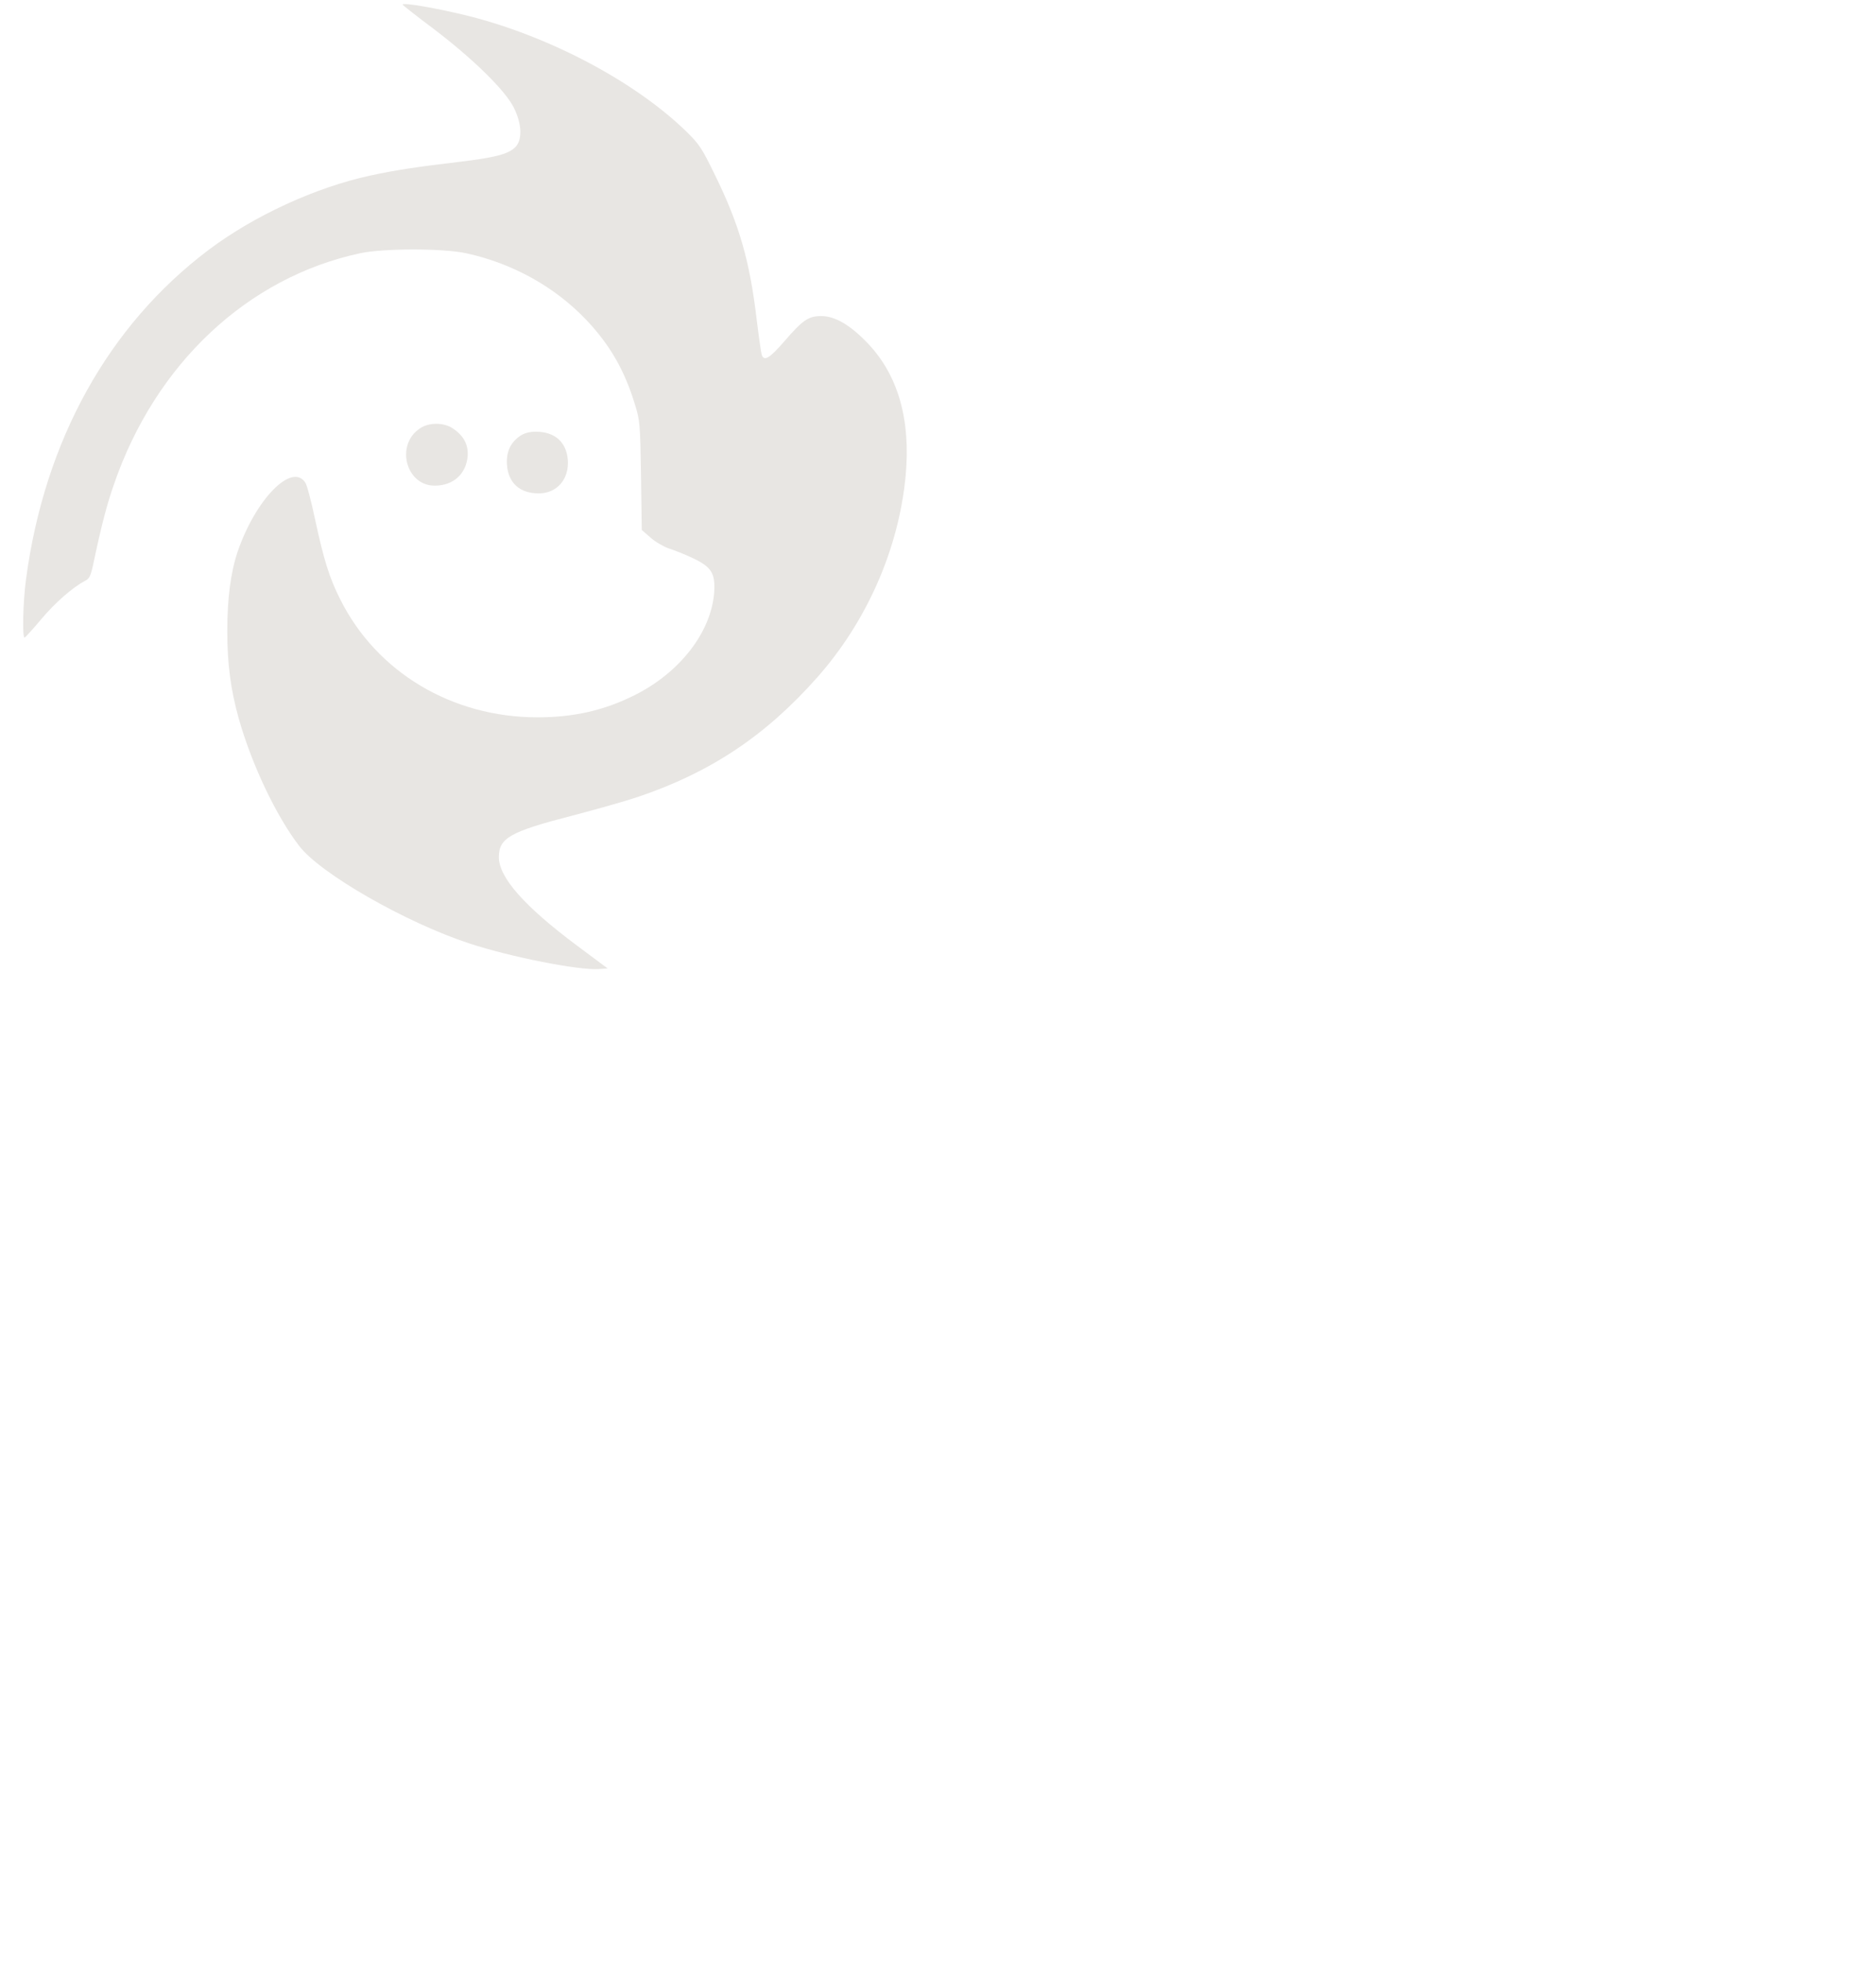 <svg id="logo" xmlns="http://www.w3.org/2000/svg" style="background: #131516; transform: scale(0.5)" xmlns:xlink="http://www.w3.org/1999/xlink" viewBox="0 0 487 509" shape-rendering="geometricPrecision" text-rendering="geometricPrecision"><style><![CDATA[#logo-g1_tr {animation: logo-g1_tr__tr 10000ms linear infinite normal forwards}@keyframes logo-g1_tr__tr { 0% {transform: translate(241.406px,252.487px) rotate(900deg)} 99.7% {transform: translate(241.406px,252.487px) rotate(1260deg)} 100% {transform: translate(241.406px,252.487px) rotate(1260deg)} }]]></style><g id="logo-g1_tr" transform="translate(241.406,252.487) rotate(900)"><g id="logo-g1" transform="scale(-0.1,0.1) translate(-2414.059,-2565.129)"><path id="logo-path1" d="M2090,5066C2090,5064,2163,5006,2253,4939C2458,4783,2624,4620,2668,4531C2711,4444,2713,4361,2673,4324C2635,4289,2568,4272,2375,4249C2171,4225,2051,4207,1922,4179C1640,4118,1319,3971,1084,3794C563,3402,231,2804,135,2084C119,1965,115,1776,128,1782C133,1784,171,1826,214,1877C285,1962,377,2042,441,2076C465,2088,471,2101,485,2167C526,2361,555,2473,591,2575C806,3202,1285,3651,1870,3776C1991,3802,2300,3802,2420,3776C2661,3724,2882,3601,3045,3429C3167,3300,3243,3168,3297,2990C3322,2909,3324,2892,3328,2623L3332,2340L3377,2301C3401,2279,3445,2254,3473,2244C3502,2235,3557,2213,3597,2194C3694,2148,3714,2116,3708,2017C3693,1811,3531,1601,3295,1483C3137,1404,2980,1368,2790,1368C2347,1368,1955,1602,1766,1981C1710,2092,1681,2185,1635,2399C1616,2489,1594,2573,1585,2586C1516,2692,1327,2500,1234,2228C1198,2122,1180,1986,1180,1815C1180,1643,1198,1510,1240,1360C1308,1121,1433,858,1553,701C1663,557,2107,303,2436,195C2648,125,3007,54,3110,62L3155,65L2995,184C2722,388,2590,537,2590,643C2590,742,2649,775,2975,859C3102,892,3253,935,3312,955C3689,1082,3974,1272,4242,1574C4501,1866,4666,2242,4702,2621C4729,2913,4663,3144,4504,3310C4414,3404,4335,3450,4264,3450C4198,3450,4168,3430,4074,3321C3996,3231,3968,3214,3955,3248C3952,3257,3940,3339,3929,3429C3893,3735,3839,3923,3713,4180C3644,4322,3631,4341,3564,4407C3299,4665,2858,4899,2437,5006C2277,5046,2090,5079,2090,5066Z" fill="#e8e6e3" stroke="none" stroke-width="1"/><path id="logo-path2" d="M2180,2867C2052,2782,2107,2570,2257,2570C2353,2570,2420,2630,2428,2723C2432,2783,2408,2829,2351,2867C2304,2899,2226,2899,2180,2867Z" fill="#e8e6e3" stroke="none" stroke-width="1"/><path id="logo-path3" d="M2700,2828C2650,2793,2628,2746,2632,2679C2639,2584,2698,2530,2797,2530C2892,2530,2956,2604,2948,2705C2940,2797,2880,2850,2782,2850C2748,2850,2723,2843,2700,2828Z" fill="#e8e6e3" stroke="none" stroke-width="1"/></g></g></svg>
